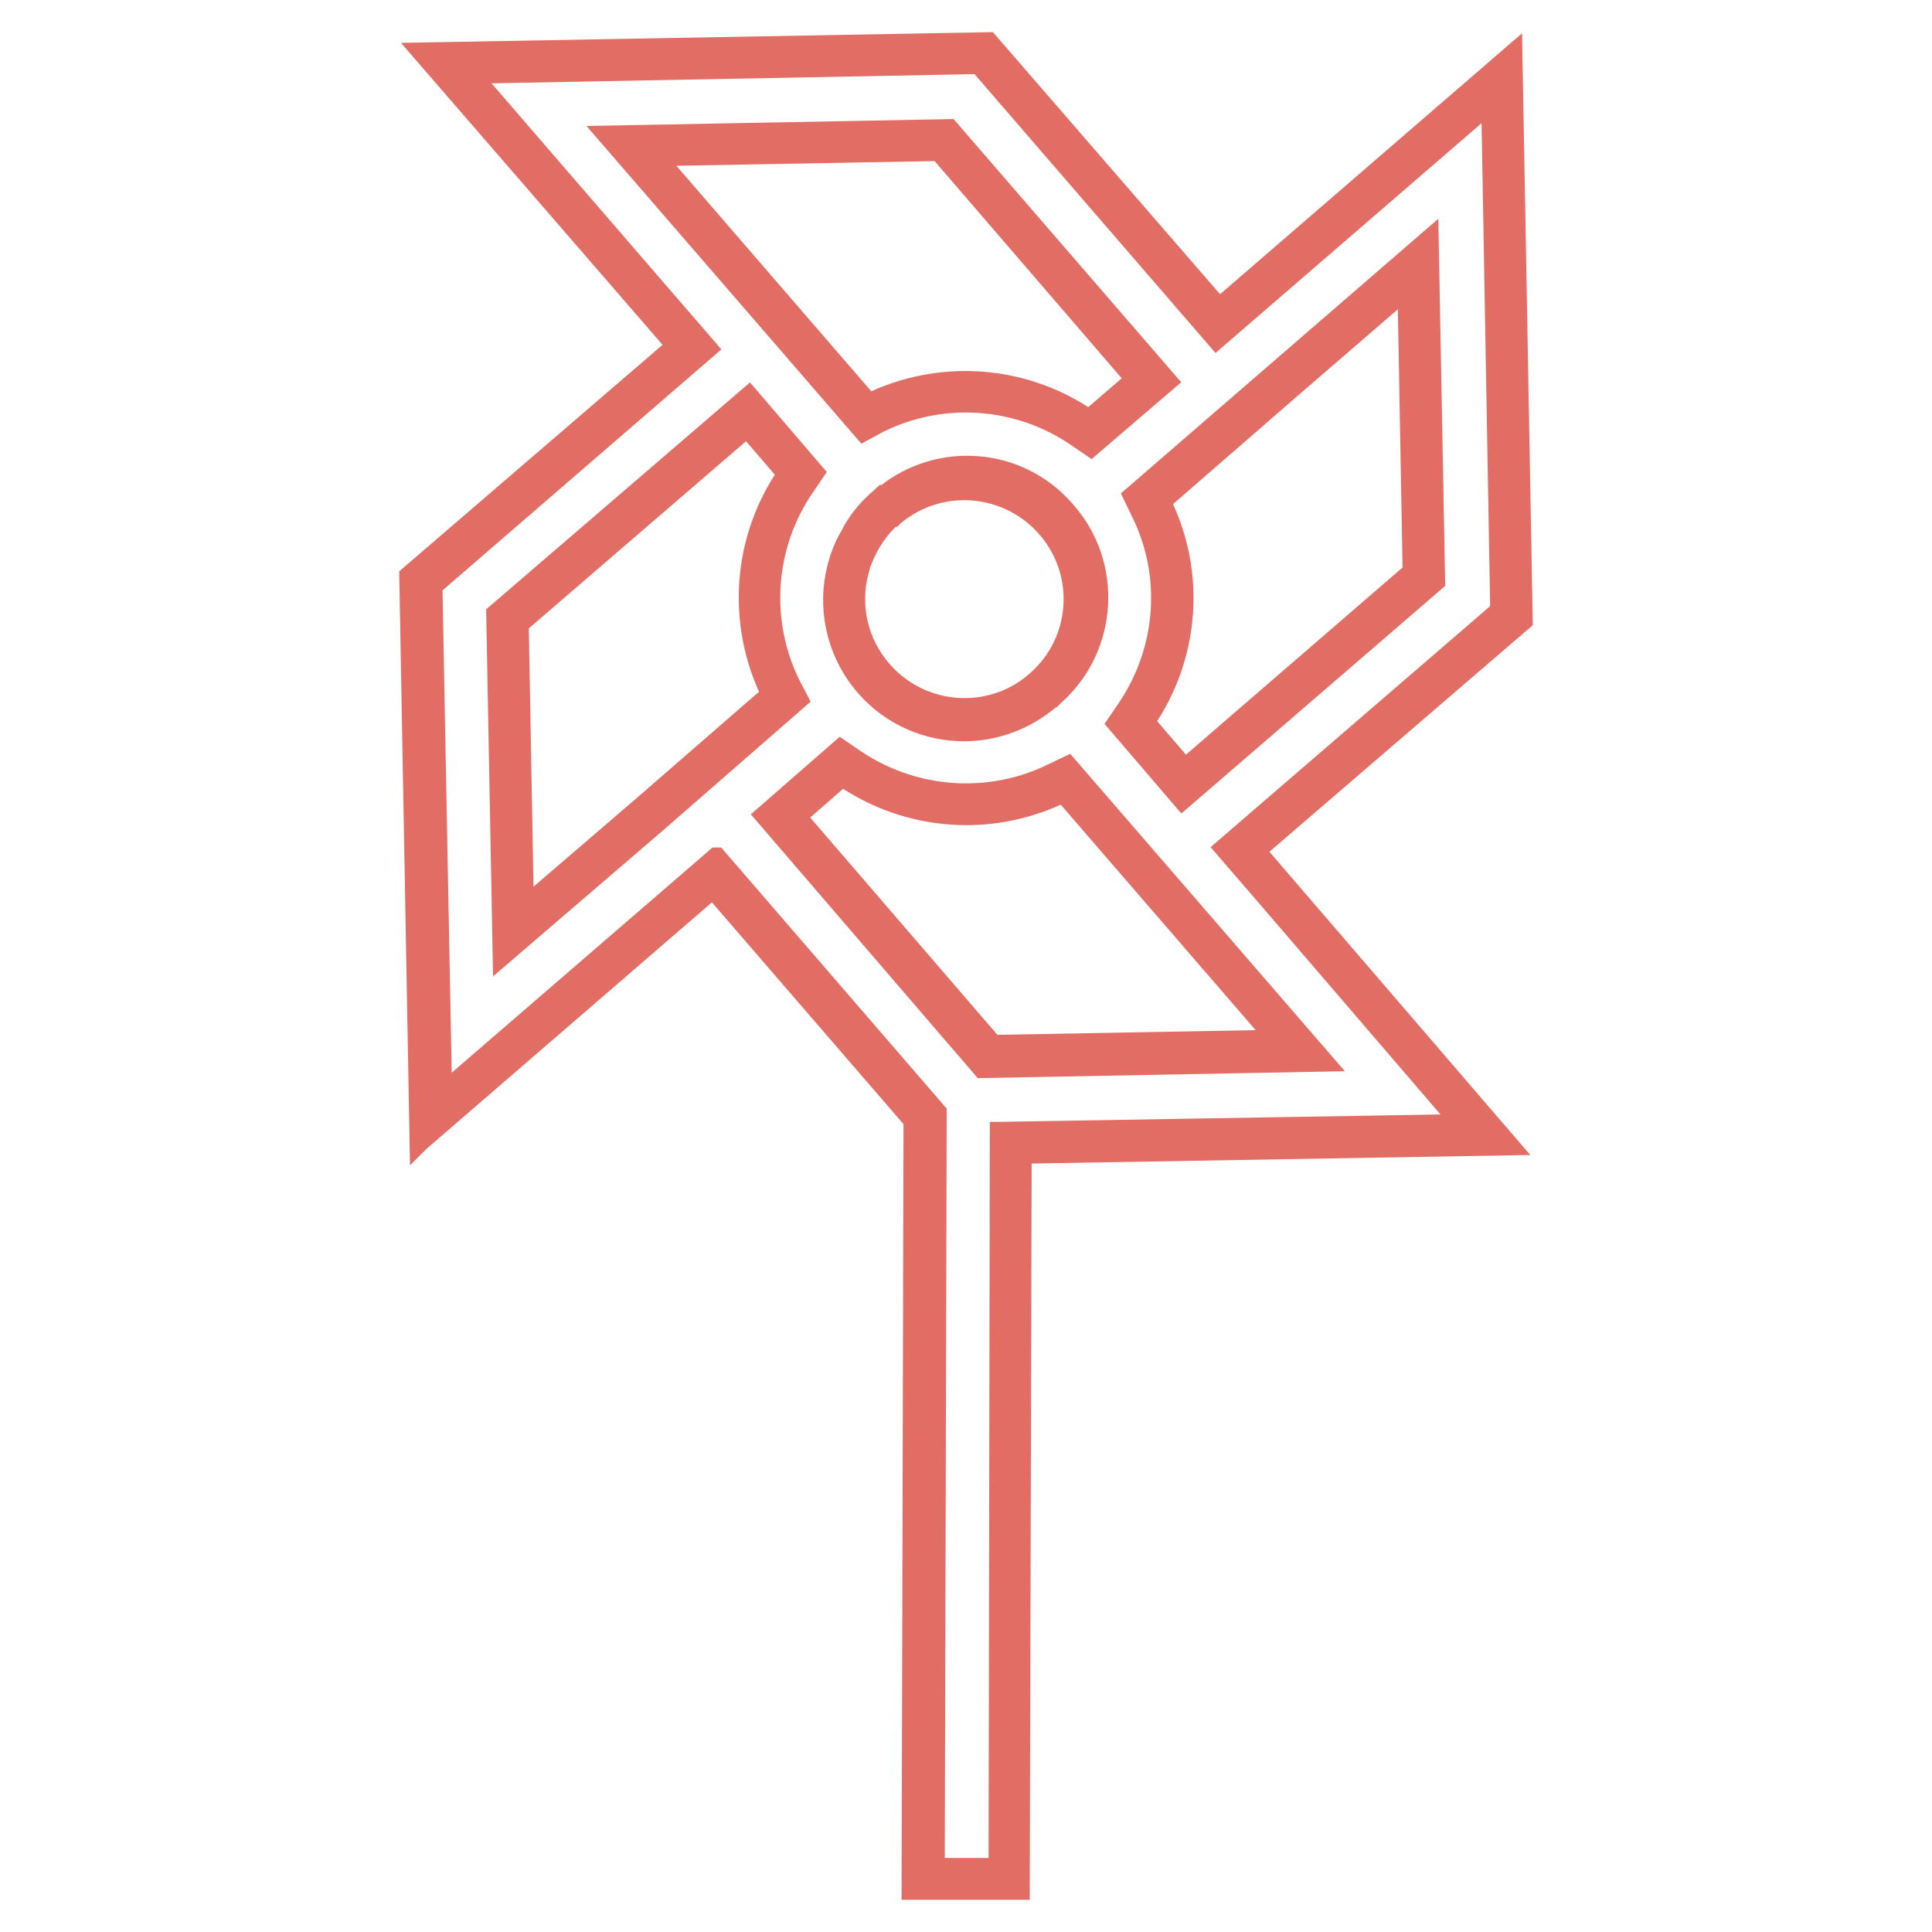 <?xml version="1.0" encoding="utf-8"?>
<!-- Generator: Adobe Illustrator 26.0.1, SVG Export Plug-In . SVG Version: 6.00 Build 0)  -->
<svg version="1.1" id="Layer_1" xmlns="http://www.w3.org/2000/svg" xmlns:xlink="http://www.w3.org/1999/xlink" x="0px" y="0px"
	 viewBox="0 0 300 300" style="enable-background:new 0 0 300 300;" xml:space="preserve">
<style type="text/css">
	.st0{fill:none;}
	.st1{fill:#E16D64;stroke:#E16D64;stroke-width:3;stroke-miterlimit:10;}
</style>
<path class="st0" d="M176.2,77.9l46-39.8l1,53.1l-39.3,33.9l-10.2-11.9l1.5-2.2c6.3-9.1,7.2-20.8,2.2-30.6L176.2,77.9z"/>
<path class="st1" d="M177.1,79.5c4.9,9.8,4,21.5-2.2,30.6l-1.5,2.2l10.2,11.9l39.3-33.9l-1-53.1l-46,39.8L177.1,79.5z M200.2,60.6
	l18.3-15.8l0.8,44L184,119.3l-6.2-7.2c7-10.1,8-23.2,2.5-34.2L200.2,60.6z M136.5,65.7c9.9-4.9,21.7-4,30.7,2.2l2.2,1.5l11.9-10.2
	L147.4,20l-53.1,1l39.8,46L136.5,65.7z M145.8,23.5l30.5,35.4l-7.2,6.2c-10.1-7-23.2-7.9-34.2-2.5l-33.1-38.3L145.8,23.5z
	 M163.5,120c-9.9,4.9-21.7,4-30.8-2.2l-2.2-1.5l-11.8,10.3l33.8,39.3l53.1-1l-39.8-46L163.5,120z M154.2,162.2l-30.5-35.4l7.1-6.2
	c10.1,7,23.2,8,34.3,2.5l33.1,38.3L154.2,162.2z M236.5,96.4l-1.6-88l-45.6,39.4L153.5,6.5l-88,1.6L105,53.7L63.5,89.4l1.6,88
	l0.1-0.1l45.5-39.3l0,0l31.1,36l-0.3,119.5h16.9l0.3-114.3h0.1l75.6-1.3L195,132.1L236.5,96.4z M226.9,174.5l-71.6,1.2h-0.1L155,290
	h-9.8l0.3-117.3l-34.2-39.6l-0.1,0l0,0l-42.5,36.7L67.2,91l42.7-36.9L73.1,11.5L152,10l36.9,42.7l42.6-36.8l1.4,78.9l-42.8,36.9l0,0
	l6.3,7.3L226.9,174.5z M137.4,76.8h-0.2l-1,0.9c-1.8,1.6-3.2,3.4-4.2,5.4c-0.2,0.3-0.3,0.6-0.5,0.9c-0.1,0.3-0.3,0.5-0.4,0.8
	c-3.2,7.2-2.1,15.8,3.4,22c4,4.5,9.6,6.8,15.2,6.8c4.8,0,9.5-1.7,13.4-5c0.1-0.1,0.2-0.2,0.3-0.2l0.4-0.4c8.4-7.5,9.1-20.5,1.6-28.8
	C158.2,70.9,145.8,70,137.4,76.8z M138.5,80.3c0,0,0.1,0,0.2,0h0c0.1-0.1,0.1-0.1,0.2-0.2c7.2-6,17.8-5,23.8,2.1
	c5.9,7,5.1,17.4-1.7,23.4c-3.2,2.9-7.2,4.3-11.2,4.3c-4.7,0-9.3-1.9-12.7-5.7c-3.9-4.4-5.1-10.2-3.7-15.5c0.1-0.3,0.2-0.6,0.2-0.8
	c0.1-0.3,0.2-0.6,0.3-0.8C134.9,84.5,136.4,82.2,138.5,80.3z M122.8,106.3c-4.9-9.9-4-21.7,2.2-30.7l1.5-2.2l-10.2-11.9L77,95.3
	l1,53.1l24.1-20.7l21.9-19.1L122.8,106.3z M99.8,125.1l-18.4,15.8l-0.8-44L116,66.4l6.2,7.2c-7,10.1-7.9,23.2-2.5,34.2L99.8,125.1z"
	/>
</svg>
